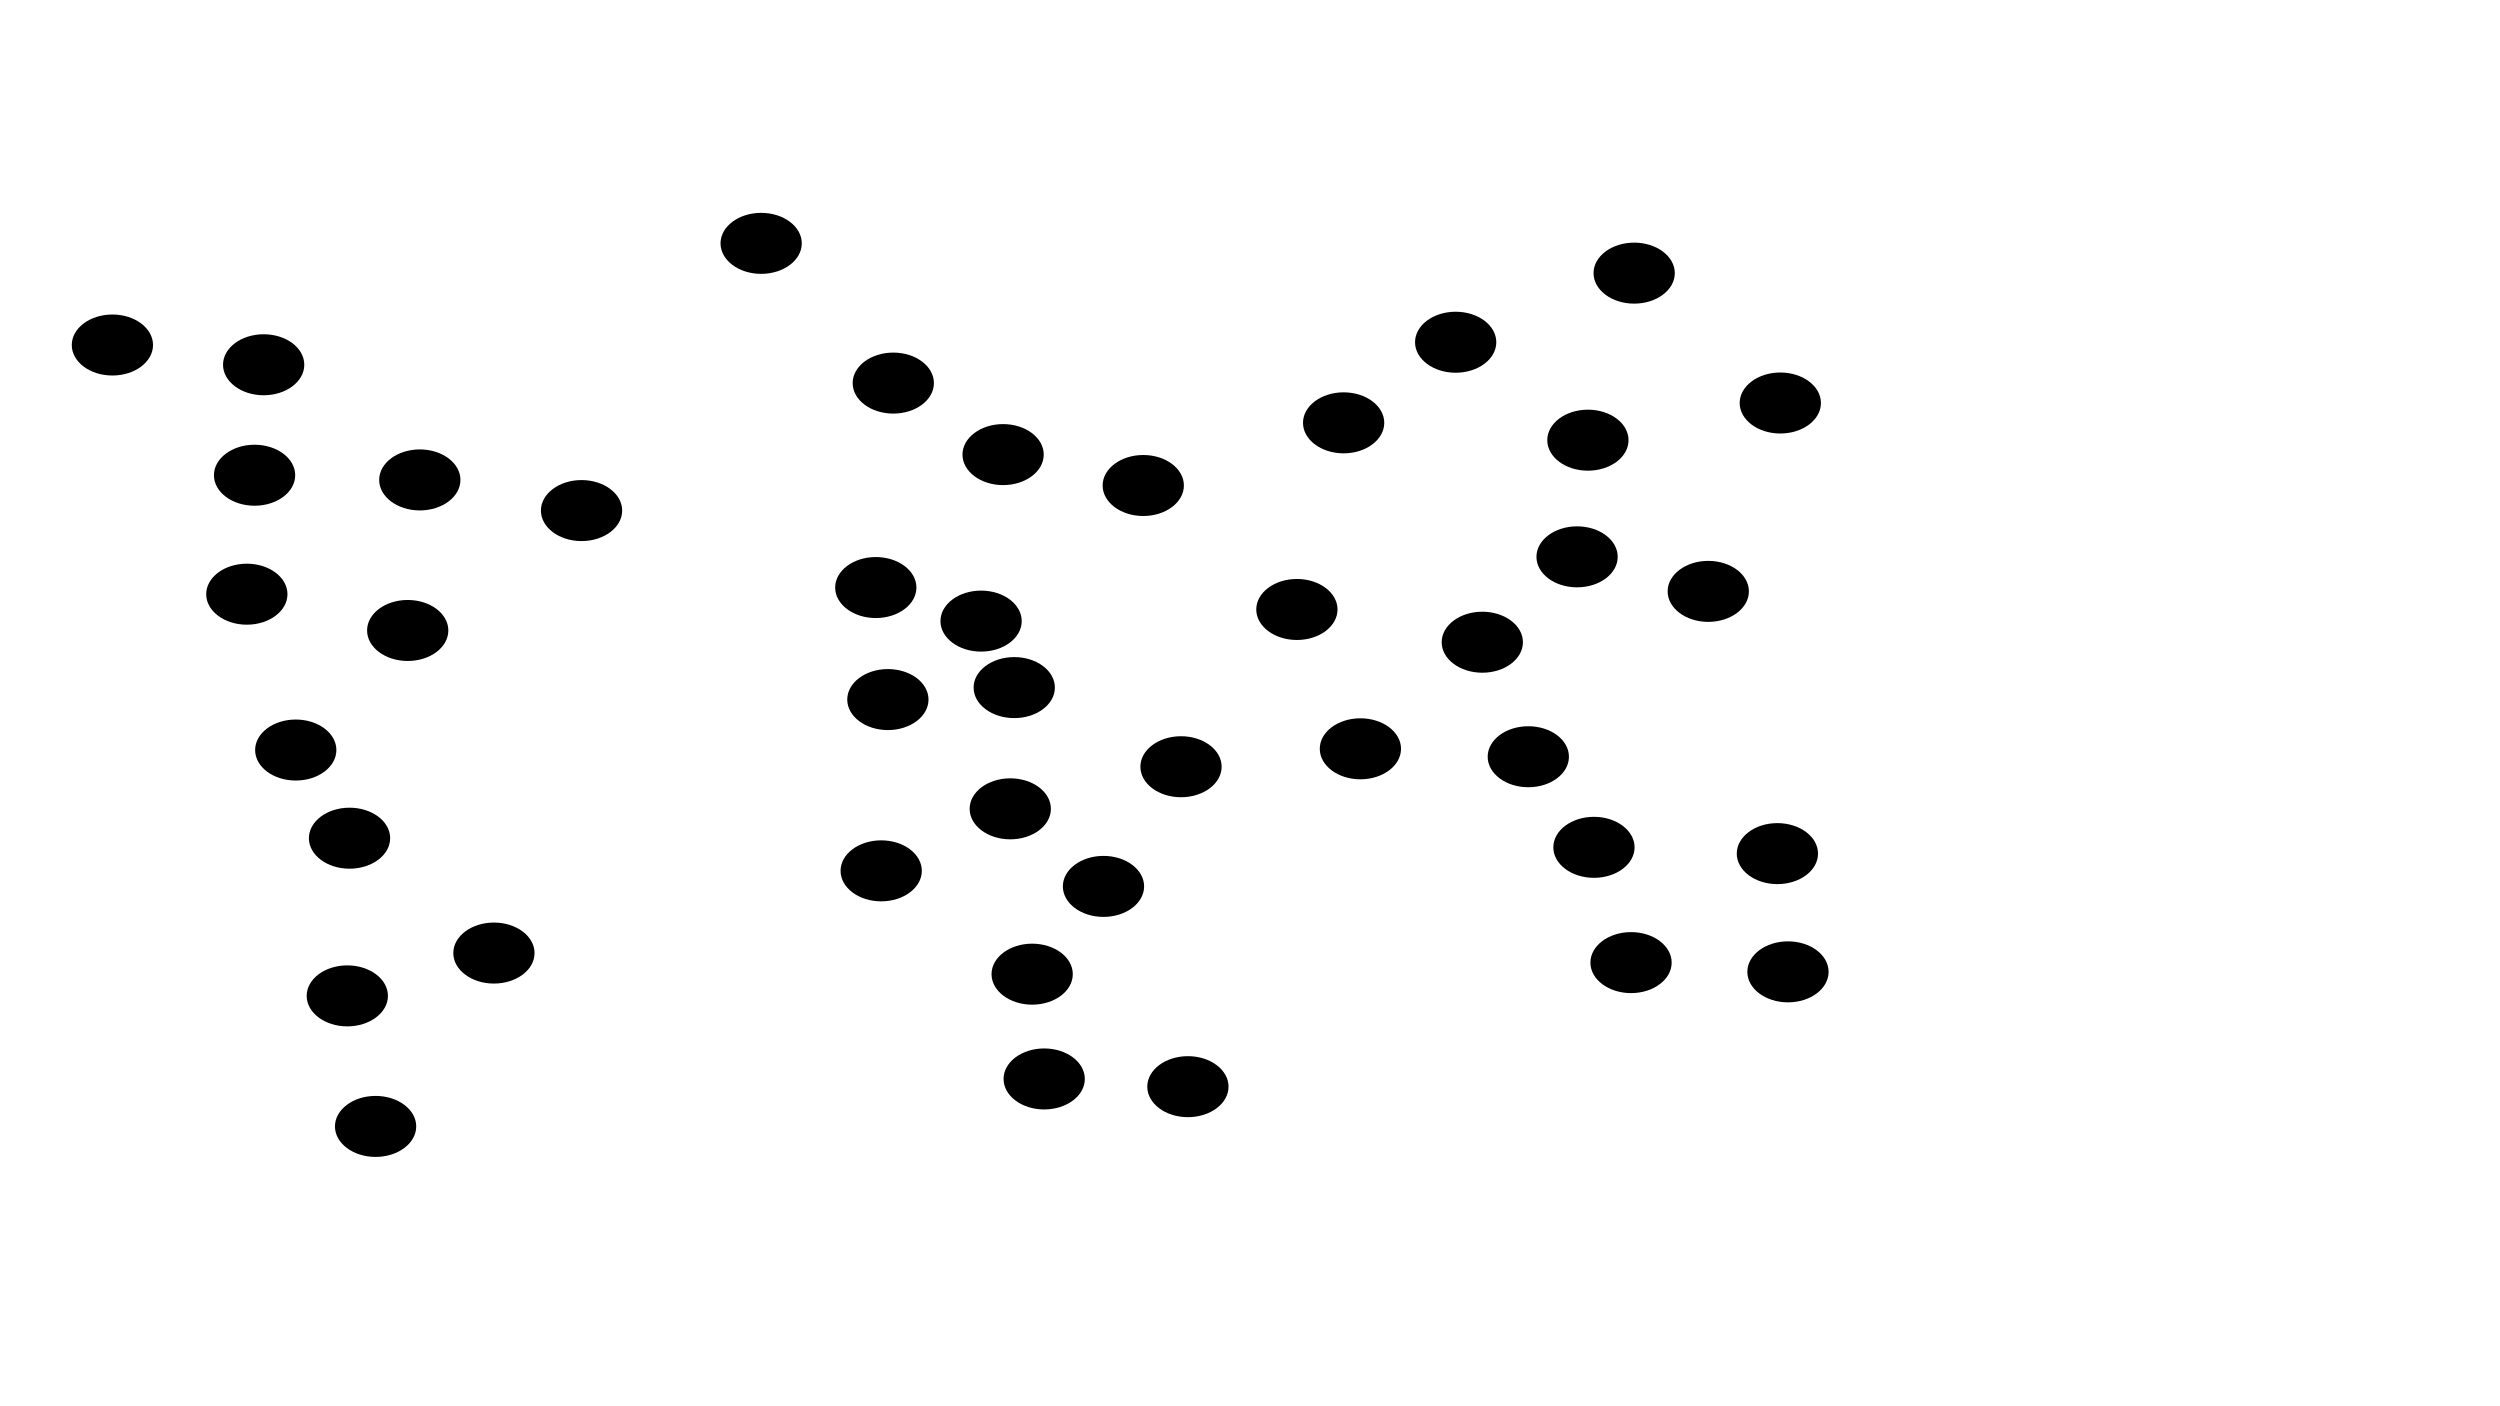 <?xml version="1.0" encoding="UTF-8" standalone="no"?>
<!-- Created with Inkscape (http://www.inkscape.org/) -->

<svg
   version="1.1"
   id="svg1"
   width="1920"
   height="1080"
   viewBox="0 0 1920 1080"
   sodipodi:docname="stage.svg"
   inkscape:version="1.4 (86a8ad7, 2024-10-11)"
   xmlns:inkscape="http://www.inkscape.org/namespaces/inkscape"
   xmlns:sodipodi="http://sodipodi.sourceforge.net/DTD/sodipodi-0.dtd"
   xmlns="http://www.w3.org/2000/svg"
   xmlns:svg="http://www.w3.org/2000/svg">
  <defs
     id="defs1" />
  <sodipodi:namedview
     id="namedview1"
     pagecolor="#ffffff"
     bordercolor="#000000"
     borderopacity="0.25"
     inkscape:showpageshadow="2"
     inkscape:pageopacity="0.0"
     inkscape:pagecheckerboard="true"
     inkscape:deskcolor="#d1d1d1"
     inkscape:zoom="0.40364583"
     inkscape:cx="960"
     inkscape:cy="538.83871"
     inkscape:window-width="1600"
     inkscape:window-height="837"
     inkscape:window-x="-8"
     inkscape:window-y="-8"
     inkscape:window-maximized="1"
     inkscape:current-layer="g1"
     showborder="true"
     labelstyle="below" />
  <g
     inkscape:groupmode="layer"
     inkscape:label="riskmap"
     id="g1"
     transform="translate(-222.236)">
    <ellipse
       style="fill:#000000;stroke-width:0.649"
       id="eastern_australia"
       cx="1595.401"
       cy="746.384"
       inkscape:label="eastern_australia"
       rx="31.203"
       ry="23.427">
      <title
         id="title40">eastern_australia</title>
    </ellipse>
    <ellipse
       style="fill:#000000;stroke-width:0.649"
       id="western_australia"
       cx="1474.875"
       cy="739.283"
       inkscape:label="western_australia"
       rx="31.203"
       ry="23.427">
      <title
         id="title39">western_australia</title>
    </ellipse>
    <ellipse
       style="fill:#000000;stroke-width:0.649"
       id="new_guinea"
       cx="1587.272"
       cy="655.575"
       inkscape:label="new_guinea"
       rx="31.203"
       ry="23.427">
      <title
         id="title38">new_guinea</title>
    </ellipse>
    <ellipse
       style="fill:#000000;stroke-width:0.649"
       id="indonesia"
       cx="1446.392"
       cy="650.747"
       inkscape:label="indonesia"
       rx="31.203"
       ry="23.427">
      <title
         id="title37">indonesia</title>
    </ellipse>
    <ellipse
       style="fill:#000000;stroke-width:0.649"
       id="siam"
       cx="1395.976"
       cy="581.175"
       inkscape:label="siam"
       rx="31.203"
       ry="23.427">
      <title
         id="title36">siam</title>
    </ellipse>
    <ellipse
       style="fill:#000000;stroke-width:0.649"
       id="india"
       cx="1267.022"
       cy="575.078"
       inkscape:label="india"
       rx="31.203"
       ry="23.427">
      <title
         id="title34">india</title>
    </ellipse>
    <ellipse
       style="fill:#000000;stroke-width:0.649"
       id="middle_east"
       cx="1129.254"
       cy="588.848"
       inkscape:label="middle_east"
       rx="31.203"
       ry="23.427">
      <title
         id="title35">middle_east</title>
    </ellipse>
    <ellipse
       style="fill:#000000;stroke-width:0.649"
       id="japan"
       cx="1534.183"
       cy="454.179"
       inkscape:label="japan"
       rx="31.203"
       ry="23.427">
      <title
         id="title32">japan</title>
    </ellipse>
    <ellipse
       style="fill:#000000;stroke-width:0.649"
       id="mongolia"
       cx="1433.428"
       cy="427.653"
       inkscape:label="mongolia"
       rx="31.203"
       ry="23.427">
      <title
         id="title31">mongolia</title>
    </ellipse>
    <ellipse
       style="fill:#000000;stroke-width:0.649"
       id="china"
       cx="1360.645"
       cy="493.223"
       inkscape:label="china"
       rx="31.203"
       ry="23.427">
      <title
         id="title33">china</title>
    </ellipse>
    <ellipse
       style="fill:#000000;stroke-width:0.649"
       id="afghanistan"
       cx="1218.248"
       cy="468.079"
       inkscape:label="afghanistan"
       rx="31.203"
       ry="23.427">
      <title
         id="title42">afghanistan</title>
    </ellipse>
    <ellipse
       style="fill:#000000;stroke-width:0.649"
       id="irkutsk"
       cx="1441.746"
       cy="338.061"
       inkscape:label="irkutsk"
       rx="31.203"
       ry="23.427">
      <title
         id="title29">irkutsk</title>
    </ellipse>
    <ellipse
       style="fill:#000000;stroke-width:0.649"
       id="kamchatka"
       cx="1589.513"
       cy="309.511"
       inkscape:label="kamchatka"
       rx="31.203"
       ry="23.427">
      <title
         id="title30">kamchatka</title>
    </ellipse>
    <ellipse
       style="fill:#000000;stroke-width:0.649"
       id="yakutsk"
       cx="1477.28"
       cy="209.766"
       inkscape:label="yakutsk"
       rx="31.203"
       ry="23.427">
      <title
         id="title28">yakutsk</title>
    </ellipse>
    <ellipse
       style="fill:#000000;stroke-width:0.649"
       id="siberia"
       cx="1340.189"
       cy="262.834"
       inkscape:label="siberia"
       rx="31.203"
       ry="23.427">
      <title
         id="title27">siberia</title>
    </ellipse>
    <ellipse
       style="fill:#000000;stroke-width:0.649"
       id="ural"
       cx="1254.144"
       cy="324.739"
       inkscape:label="ural"
       rx="31.203"
       ry="23.427">
      <title
         id="title26">ural</title>
    </ellipse>
    <ellipse
       style="fill:#000000;stroke-width:0.649"
       id="madagascar"
       cx="1134.545"
       cy="834.56"
       inkscape:label="madagascar"
       rx="31.203"
       ry="23.427">
      <title
         id="title25">madagascar</title>
    </ellipse>
    <ellipse
       style="fill:#000000;stroke-width:0.649"
       id="south_africa"
       cx="1024.176"
       cy="828.634"
       inkscape:label="south_africa"
       rx="31.203"
       ry="23.427">
      <title
         id="title24">south_africa</title>
    </ellipse>
    <ellipse
       style="fill:#000000;stroke-width:0.649"
       id="congo"
       cx="1014.939"
       cy="748.16"
       inkscape:label="congo"
       rx="31.203"
       ry="23.427">
      <title
         id="title23">congo</title>
    </ellipse>
    <ellipse
       style="fill:#000000;stroke-width:0.649"
       id="east_africa"
       cx="1069.711"
       cy="680.755"
       inkscape:label="east_africa"
       rx="31.203"
       ry="23.427">
      <title
         id="title22">east_africa</title>
    </ellipse>
    <ellipse
       style="fill:#000000;stroke-width:0.649"
       id="egypt"
       cx="998.123"
       cy="621.182"
       inkscape:label="egypt"
       rx="31.203"
       ry="23.427">
      <title
         id="title21">egypt</title>
    </ellipse>
    <ellipse
       style="fill:#000000;stroke-width:0.649"
       id="north_africa"
       cx="898.996"
       cy="668.808"
       inkscape:label="north_africa"
       rx="31.203"
       ry="23.427">
      <title
         id="title20">north_africa</title>
    </ellipse>
    <ellipse
       style="fill:#000000;stroke-width:0.649"
       id="southern_europe"
       cx="1001.181"
       cy="528.071"
       inkscape:label="southern_europe"
       rx="31.203"
       ry="23.427">
      <title
         id="title19">southern_europe</title>
    </ellipse>
    <ellipse
       style="fill:#000000;stroke-width:0.649"
       id="western_europe"
       cx="904.129"
       cy="537.273"
       inkscape:label="western_europe"
       rx="31.203"
       ry="23.427">
      <title
         id="title18">western_europe</title>
    </ellipse>
    <ellipse
       style="fill:#000000;stroke-width:0.649"
       id="northern_europe"
       cx="975.709"
       cy="477.009"
       inkscape:label="northern_europe"
       rx="31.203"
       ry="23.427">
      <title
         id="title17">northern_europe</title>
    </ellipse>
    <ellipse
       style="fill:#000000;stroke-width:0.649"
       id="great_britain"
       cx="894.845"
       cy="451.233"
       inkscape:label="great_britain"
       rx="31.203"
       ry="23.427">
      <title
         id="title16">great_britain</title>
    </ellipse>
    <ellipse
       style="fill:#000000;stroke-width:0.649"
       id="ukraine"
       cx="1100.261"
       cy="372.867"
       inkscape:label="ukraine"
       rx="31.203"
       ry="23.427">
      <title
         id="title15">ukraine</title>
    </ellipse>
    <ellipse
       style="fill:#000000;stroke-width:0.649"
       id="scandinavia"
       cx="992.62"
       cy="349.134"
       inkscape:label="scandinavia"
       rx="31.203"
       ry="23.427">
      <title
         id="title14">scandinavia</title>
    </ellipse>
    <ellipse
       style="fill:#000000;stroke-width:0.649"
       id="iceland"
       cx="908.28"
       cy="294.212"
       inkscape:label="iceland"
       rx="31.203"
       ry="23.427">
      <title
         id="title13">iceland</title>
    </ellipse>
    <ellipse
       style="fill:#000000;stroke-width:0.649"
       id="brazil"
       cx="601.575"
       cy="731.952"
       inkscape:label="brazil"
       rx="31.203"
       ry="23.427">
      <title
         id="title12">brazil</title>
    </ellipse>
    <ellipse
       style="fill:#000000;stroke-width:0.649"
       id="argentina"
       cx="510.687"
       cy="865.087"
       inkscape:label="argentina"
       rx="31.203"
       ry="23.427">
      <title
         id="title41">argentina</title>
    </ellipse>
    <ellipse
       style="fill:#000000;stroke-width:0.649"
       id="peru"
       cx="488.965"
       cy="764.834"
       inkscape:label="peru"
       rx="31.203"
       ry="23.427">
      <title
         id="title11">peru</title>
    </ellipse>
    <ellipse
       style="fill:#000000;stroke-width:0.649"
       id="venezuela"
       cx="490.671"
       cy="643.735"
       inkscape:label="venezuela"
       rx="31.203"
       ry="23.427">
      <title
         id="title10">venezuela</title>
    </ellipse>
    <ellipse
       style="fill:#000000;stroke-width:0.649"
       id="central_america"
       cx="449.374"
       cy="576.028"
       inkscape:label="central_america"
       rx="31.203"
       ry="23.427">
      <title
         id="title9">central_america</title>
    </ellipse>
    <ellipse
       style="fill:#000000;stroke-width:0.649"
       id="eastern_united_states"
       cx="535.357"
       cy="484.204"
       inkscape:label="eastern_united_states"
       rx="31.203"
       ry="23.427">
      <title
         id="title7">eastern_united_states</title>
    </ellipse>
    <ellipse
       style="fill:#000000;stroke-width:0.649"
       id="western_united_states"
       cx="411.803"
       cy="456.339"
       inkscape:label="western_united_states"
       rx="31.203"
       ry="23.427">
      <title
         id="title8">western_united_states</title>
    </ellipse>
    <ellipse
       style="fill:#000000;stroke-width:0.649"
       id="quebec"
       cx="668.862"
       cy="392.121"
       inkscape:label="quebec"
       rx="31.203"
       ry="23.427">
      <title
         id="title6">quebec</title>
    </ellipse>
    <ellipse
       style="fill:#000000;stroke-width:0.649"
       id="ontario"
       cx="544.649"
       cy="368.582"
       inkscape:label="ontario"
       rx="31.203"
       ry="23.427">
      <title
         id="title5">ontario</title>
    </ellipse>
    <ellipse
       style="fill:#000000;stroke-width:0.649"
       id="alberta"
       cx="417.747"
       cy="364.976"
       inkscape:label="alberta"
       rx="31.203"
       ry="23.427">
      <title
         id="title4">alberta</title>
    </ellipse>
    <ellipse
       style="fill:#000000;stroke-width:0.649"
       id="greenland"
       cx="806.802"
       cy="186.9"
       inkscape:label="greenland"
       rx="31.203"
       ry="23.427">
      <title
         id="title3">greenland</title>
    </ellipse>
    <ellipse
       style="fill:#000000;stroke-width:0.649"
       id="northwest_territory"
       cx="424.728"
       cy="280.134"
       inkscape:label="northwest_territory"
       rx="31.203"
       ry="23.427">
      <title
         id="title2">northwest_territory</title>
    </ellipse>
    <ellipse
       style="fill:#000000;stroke-width:0.649"
       id="alaska"
       cx="308.557"
       cy="264.971"
       inkscape:label="alaska"
       rx="31.203"
       ry="23.427"
       inkscape:highlight-color="#ffffff">
      <title
         id="title1">alaska</title>
    </ellipse>
  </g>
</svg>
